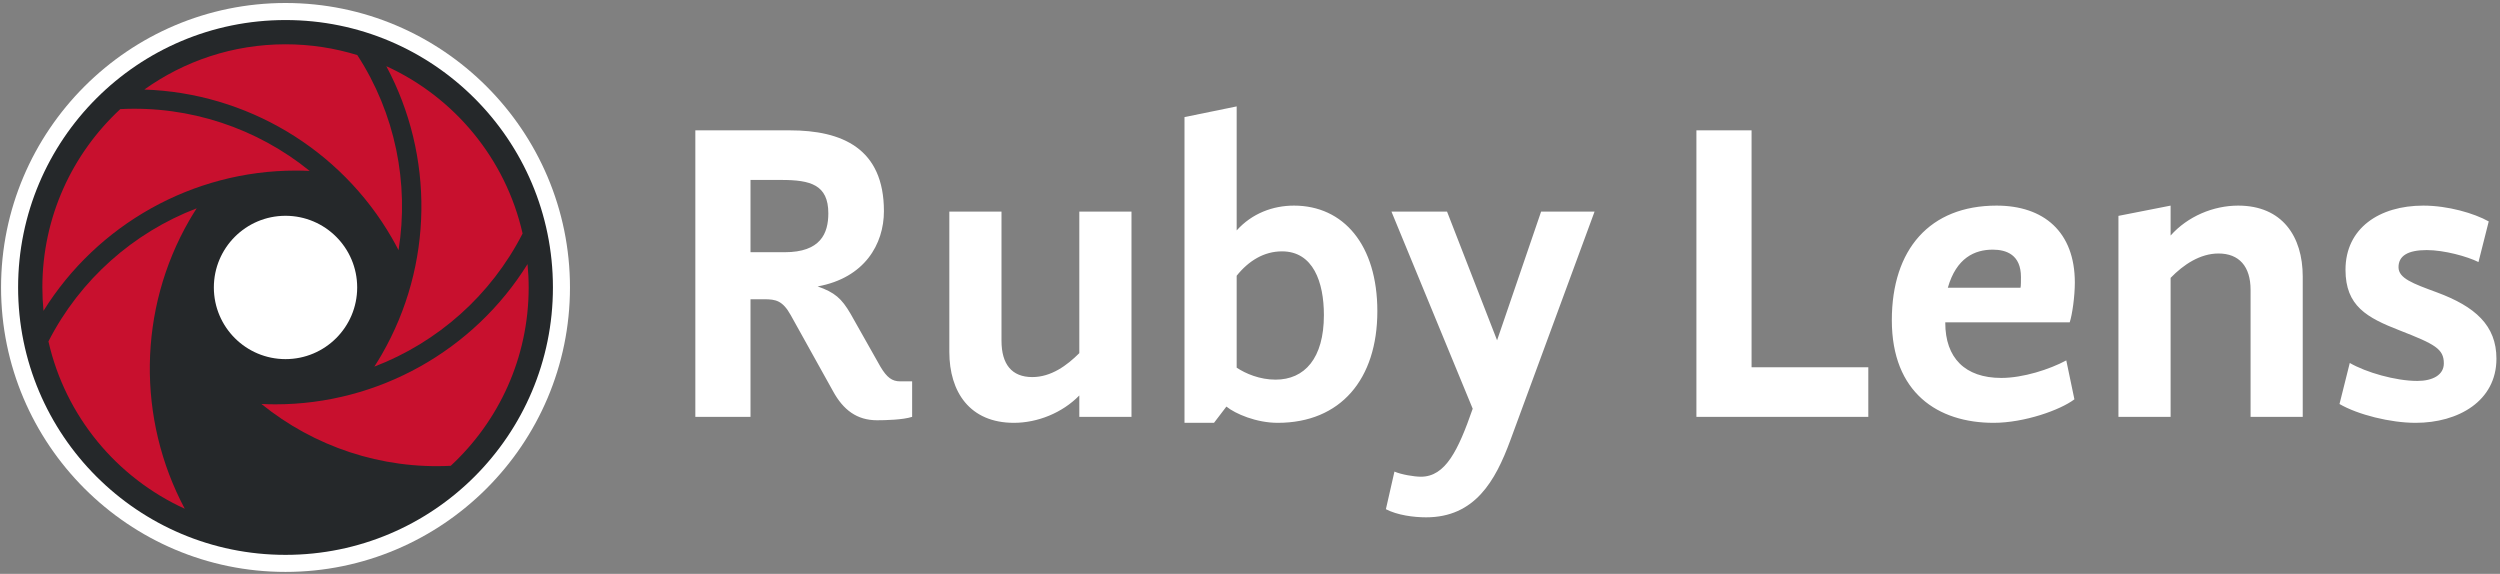 <?xml version="1.0" encoding="UTF-8"?>
<svg width="440px" height="101px" viewBox="0 0 440 101" version="1.1" xmlns="http://www.w3.org/2000/svg" xmlns:xlink="http://www.w3.org/1999/xlink">
    <rect x="0" y="0" width="440" height="101" fill="#808080" stroke="none"/>
    <!-- Generator: Sketch 42 (36781) - http://www.bohemiancoding.com/sketch -->
    <title>Logo</title>
    <desc>Created with Sketch.</desc>
    <defs></defs>
    <g id="Style-Guide-w/-overlays-😎" stroke="none" stroke-width="1" fill="none" fill-rule="evenodd">
        <g id="Chris's-Awesome-Style-Guide-😎" transform="translate(-81, -168)">
            <g id="Logo--Black-Background" transform="translate(42, 111)">
                <g id="Primary-Ruby-Lens-Logo-(FINAL)" transform="translate(39, 57)">
                    <g id="Logo">
                        <path d="M439.373,63.129 C439.373,70.579 432.675,74.418 425.149,74.418 C420.709,74.418 414.988,72.988 411.753,71.106 L413.56,63.881 C416.418,65.537 421.611,67.043 425.45,67.043 C428.159,67.043 430.115,65.989 430.115,63.957 C430.115,61.398 428.536,60.571 422.365,58.162 C416.57,55.904 412.807,53.873 412.807,47.476 C412.807,40.175 418.752,36.187 426.503,36.187 C430.868,36.187 435.459,37.541 438.017,38.971 L436.212,46.121 C434.255,45.142 430.192,44.014 427.106,44.014 C423.719,44.014 422.139,45.067 422.139,47.024 C422.139,48.981 424.622,49.884 428.911,51.464 C435.61,53.948 439.373,57.259 439.373,63.129 L439.373,63.129 Z M405.281,48.68 L405.281,73.364 L396.101,73.364 L396.101,51.013 C396.101,46.873 394.068,44.615 390.457,44.615 C387.221,44.615 384.286,46.572 382.027,48.905 L382.027,73.364 L372.846,73.364 L372.846,37.993 L382.027,36.187 L382.027,41.455 C385.038,38.068 389.553,36.187 393.918,36.187 C401.67,36.187 405.281,41.606 405.281,48.68 L405.281,48.68 Z M350.723,43.938 C353.13,43.938 355.688,44.842 355.688,48.755 C355.688,49.206 355.688,50.411 355.613,50.636 L342.82,50.636 C344.325,45.368 347.562,43.938 350.723,43.938 L350.723,43.938 Z M364.269,56.732 C364.719,55.377 365.171,52.141 365.171,49.733 C365.171,40.778 359.678,36.187 351.399,36.187 C339.659,36.187 332.962,43.863 332.962,56.356 C332.962,69.15 341.089,74.418 350.873,74.418 C356.291,74.418 362.613,72.16 365.096,70.279 L363.666,63.43 C360.731,65.01 356.065,66.516 352.228,66.516 C345.83,66.516 342.368,62.979 342.368,56.808 L342.368,56.732 L364.269,56.732 Z M308.276,64.635 L328.822,64.635 L328.822,73.364 L298.568,73.364 L298.568,22.941 L308.276,22.941 L308.276,64.635 Z M271.236,37.24 L280.644,37.24 L265.817,77.504 C263.183,84.653 259.572,91.05 250.992,91.05 C248.81,91.05 245.95,90.673 243.917,89.62 L245.423,82.997 C246.626,83.524 248.885,83.901 250.089,83.901 C254.379,83.901 256.637,79.31 259.195,71.934 L244.895,37.24 L254.679,37.24 L263.485,59.893 L271.236,37.24 Z M224.501,66.817 C221.718,66.817 219.234,65.763 217.654,64.709 L217.654,48.529 C219.761,45.895 222.47,44.239 225.631,44.239 C231.125,44.239 233.006,49.658 233.006,55.453 C233.006,63.054 229.619,66.817 224.501,66.817 L224.501,66.817 Z M227.738,36.187 C224.05,36.187 220.363,37.541 217.654,40.552 L217.654,18.727 L208.472,20.608 L208.472,74.418 L213.665,74.418 L215.847,71.558 C217.428,72.837 221.115,74.418 224.879,74.418 C235.941,74.418 242.413,66.742 242.413,54.775 C242.413,43.11 236.468,36.187 227.738,36.187 L227.738,36.187 Z M189.96,37.24 L199.142,37.24 L199.142,73.364 L189.96,73.364 L189.96,69.601 C186.95,72.687 182.585,74.418 178.446,74.418 C170.695,74.418 167.082,68.999 167.082,61.925 L167.082,37.24 L176.263,37.24 L176.263,59.968 C176.263,64.108 178.07,66.365 181.683,66.365 C184.994,66.365 187.778,64.333 189.96,62.151 L189.96,37.24 Z M138.109,44.39 L132.089,44.39 L132.089,31.671 L137.507,31.671 C142.625,31.671 145.786,32.499 145.786,37.541 C145.786,41.079 144.431,44.39 138.109,44.39 L138.109,44.39 Z M154.968,64.559 L149.7,55.227 C148.119,52.518 146.915,51.464 143.905,50.411 C152.183,48.905 155.57,42.96 155.57,37.165 C155.57,26.102 148.195,22.941 139.012,22.941 L122.38,22.941 L122.38,73.364 L132.089,73.364 L132.089,52.668 L134.498,52.668 C136.53,52.668 137.733,52.894 139.163,55.453 L146.613,68.849 C148.419,72.16 150.828,73.966 154.365,73.966 C155.796,73.966 158.957,73.891 160.536,73.364 L160.536,67.118 L158.429,67.118 C157,67.118 156.096,66.441 154.968,64.559 L154.968,64.559 Z" id="Fill-2" fill="#FFFFFF"></path>
                        <path d="M50.251,0.528 C22.646,0.528 0.187,22.987 0.187,50.592 C0.187,78.197 22.646,100.656 50.251,100.656 C77.856,100.656 100.315,78.197 100.315,50.592 C100.315,22.987 77.856,0.528 50.251,0.528" id="Fill-4" fill="#FFFFFF"></path>
                        <path d="M97.315,50.592 C97.315,76.585 76.244,97.656 50.251,97.656 C24.258,97.656 3.187,76.585 3.187,50.592 C3.187,24.599 24.258,3.528 50.251,3.528 C76.244,3.528 97.315,24.599 97.315,50.592" id="Fill-6" fill="#25282A"></path>
                        <path d="M62.864,50.592 C62.864,57.558 57.217,63.205 50.251,63.205 C43.285,63.205 37.638,57.558 37.638,50.592 C37.638,43.626 43.285,37.979 50.251,37.979 C57.217,37.979 62.864,43.626 62.864,50.592" id="Fill-8" fill="#FFFFFF"></path>
                        <path d="M92.846,46.484 C83.396,61.667 66.637,71.163 48.453,71.163 C47.638,71.163 46.824,71.138 46.011,71.1 C55.266,78.595 67.121,82.606 79.33,81.98 C87.763,74.164 93.047,62.997 93.047,50.592 C93.047,49.206 92.975,47.837 92.846,46.484 M52.048,30.021 C52.868,30.021 53.686,30.045 54.502,30.083 C45.247,22.577 33.399,18.574 21.173,19.203 C12.739,27.019 7.455,38.186 7.455,50.592 C7.455,51.98 7.527,53.352 7.656,54.706 C17.108,39.527 33.891,30.021 52.048,30.021 M68.964,41.864 C69.376,42.577 69.767,43.299 70.144,44.028 C72.028,32.247 69.566,19.984 62.887,9.695 C58.893,8.462 54.65,7.796 50.251,7.796 C40.982,7.796 32.409,10.753 25.402,15.76 C43.275,16.354 59.87,26.113 68.964,41.864 M67.167,62.434 C66.757,63.144 66.324,63.839 65.883,64.527 C77.012,60.264 86.408,52.003 91.977,41.099 C88.999,27.959 79.982,17.121 67.992,11.649 C76.429,27.424 76.283,46.645 67.167,62.434 M34.614,36.662 C34.174,37.349 33.744,38.042 33.335,38.75 C24.269,54.452 24.105,73.764 32.518,89.539 C20.525,84.069 11.504,73.23 8.526,60.088 C14.091,49.193 23.491,40.929 34.614,36.662" id="Fill-10" fill="#C8102E"></path>
                    </g>
                </g>
            </g>
        </g>
    </g>
</svg>